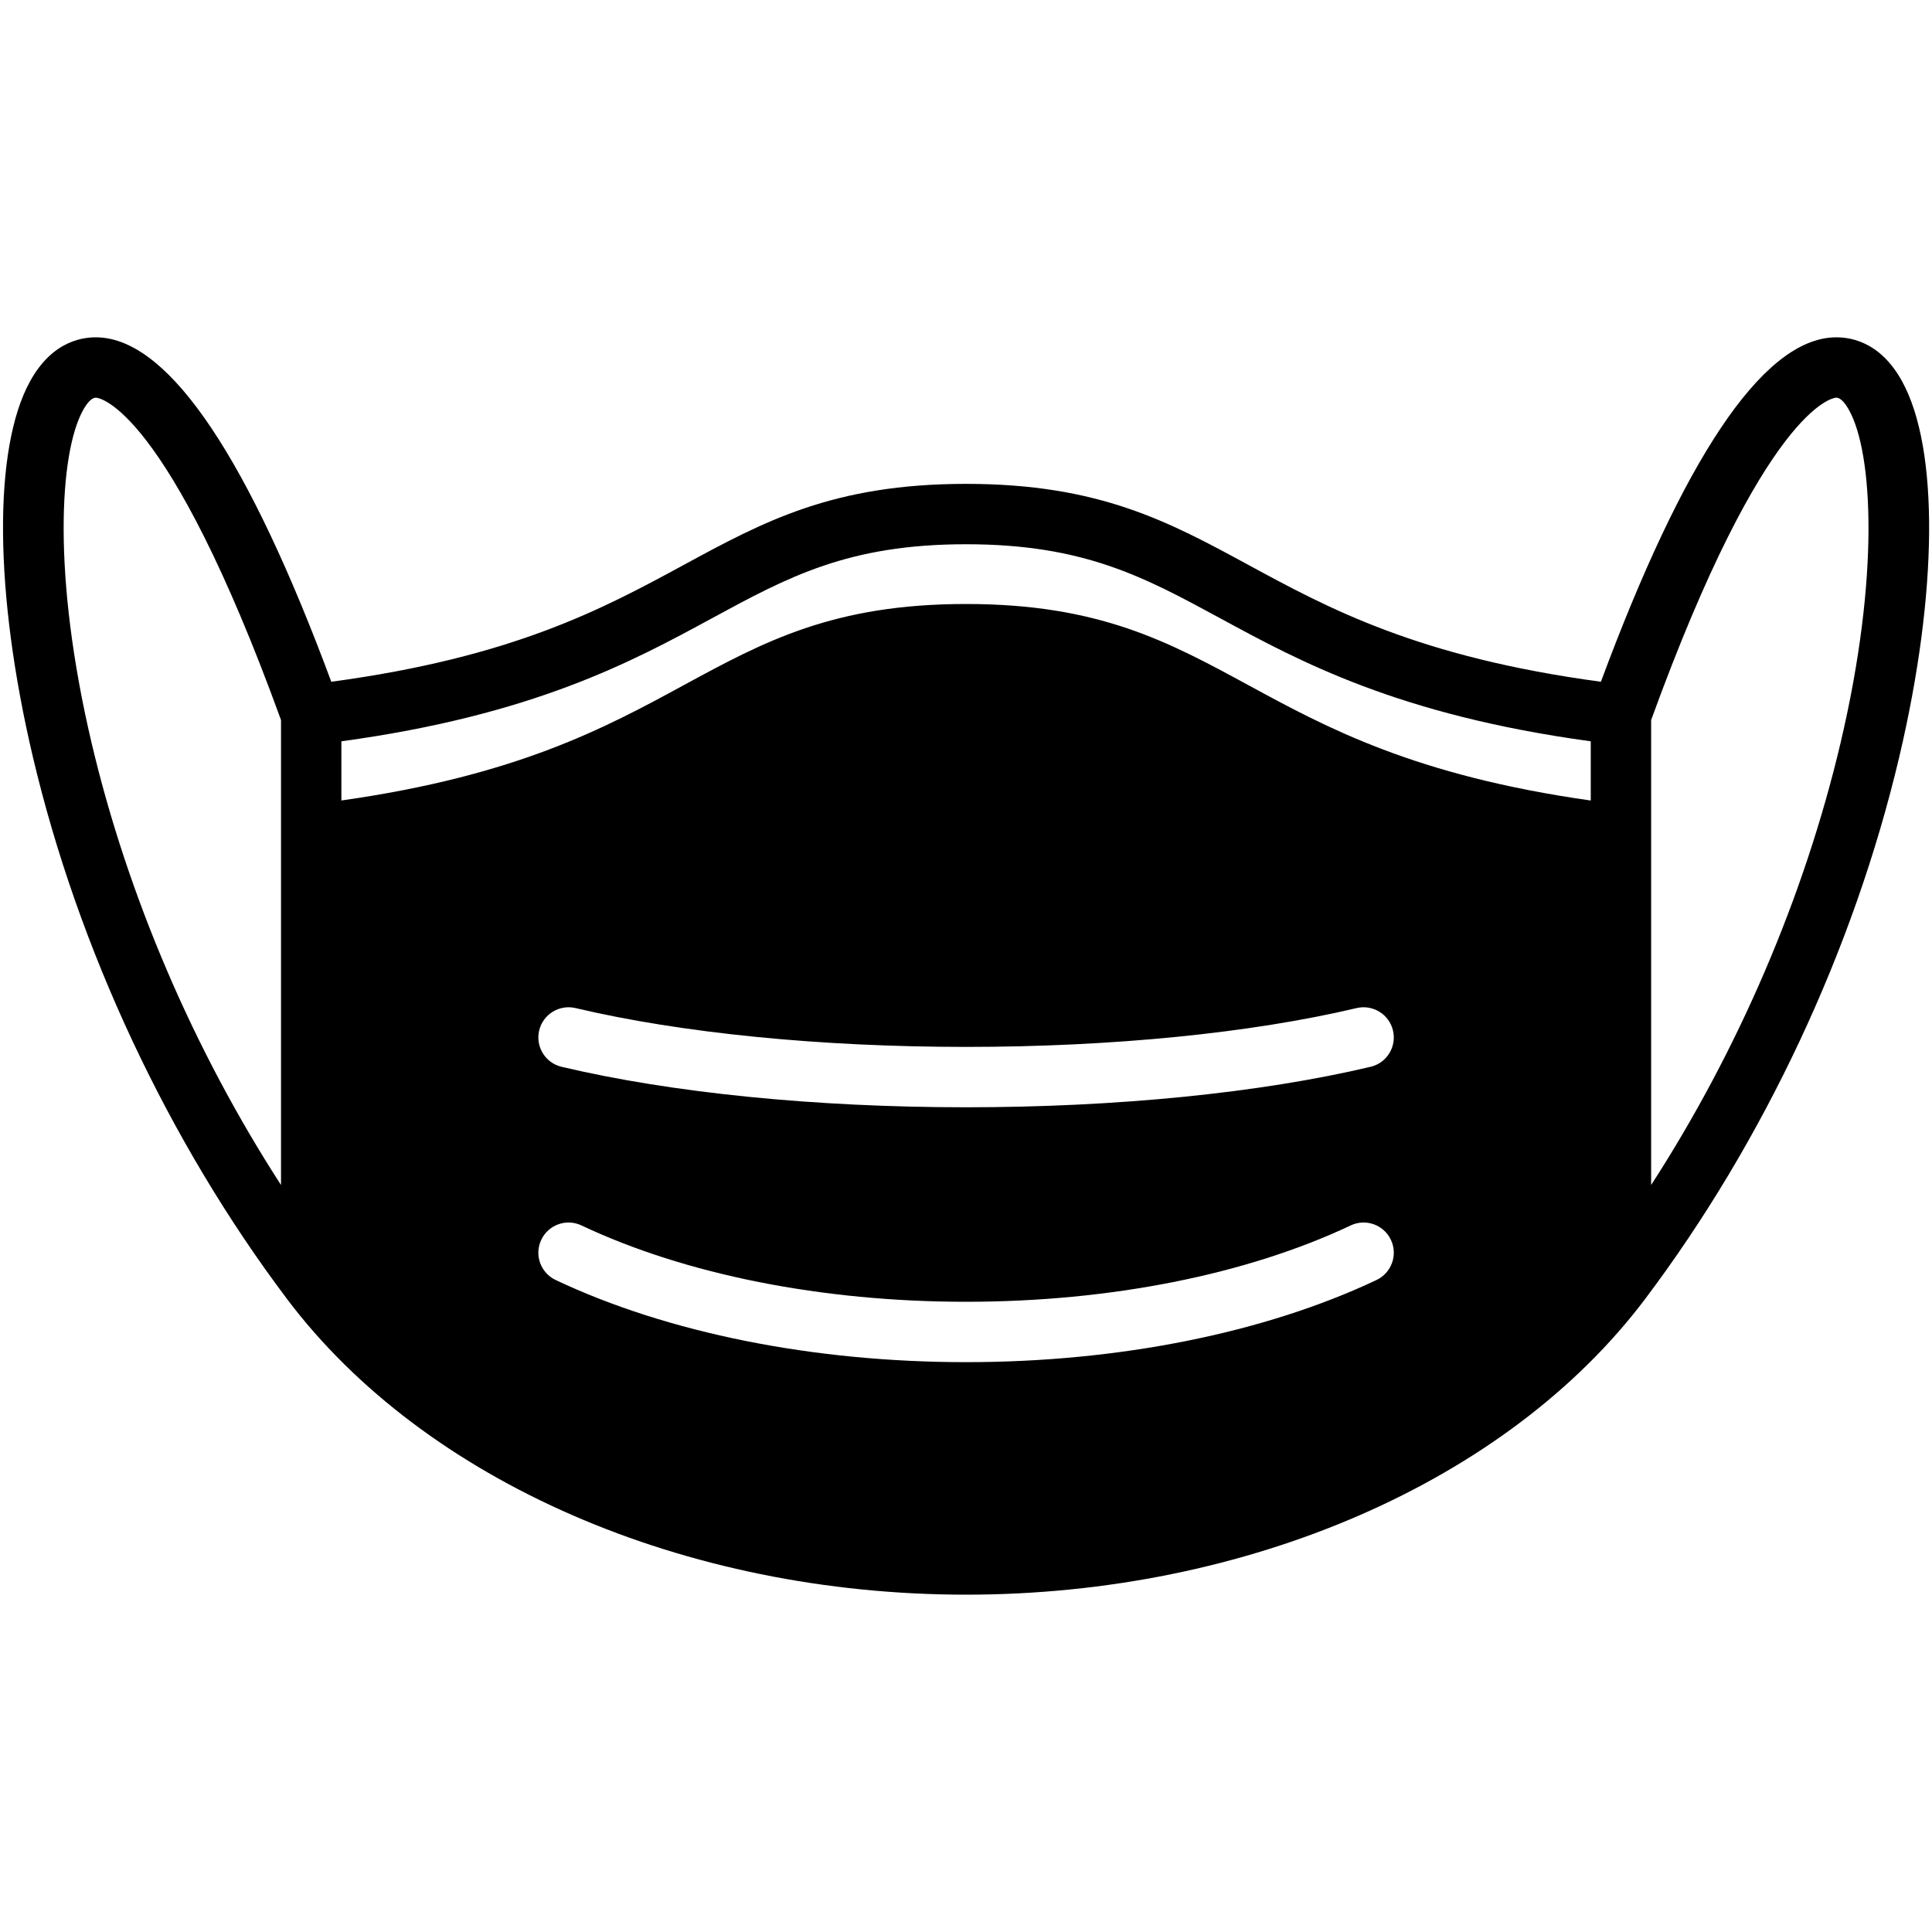 <svg width="40" height="40" viewBox="0 0 40 40" fill="none" xmlns="http://www.w3.org/2000/svg">
<path d="M39.383 7.899C38.915 7.043 38.261 6.961 37.914 6.988C36.462 7.1 34.859 9.497 33.145 14.115C29.366 13.606 27.504 12.595 25.854 11.7C24.191 10.797 22.755 10.018 20.002 10.018C17.248 10.018 15.812 10.797 14.149 11.7C12.499 12.595 10.637 13.606 6.859 14.115C5.145 9.498 3.541 7.1 2.089 6.988C1.741 6.961 1.088 7.044 0.62 7.899C-0.145 9.294 -0.121 12.272 0.681 15.672C1.62 19.652 3.489 23.637 5.944 26.896C8.788 30.671 14.175 33.016 20.002 33.016C25.828 33.016 31.215 30.671 34.059 26.896C36.515 23.637 38.384 19.651 39.322 15.672C40.124 12.272 40.148 9.294 39.383 7.899ZM5.818 24.534C4.018 21.752 2.648 18.566 1.897 15.385C1.08 11.919 1.23 9.386 1.716 8.499C1.782 8.377 1.883 8.234 1.984 8.234C1.987 8.234 1.99 8.234 1.993 8.234C2.052 8.239 3.461 8.42 5.818 14.907L5.818 24.534ZM11.206 25.669C11.354 25.357 11.726 25.223 12.038 25.371C14.195 26.39 17.023 26.952 20.002 26.952C22.98 26.952 25.808 26.39 27.965 25.371C28.277 25.223 28.649 25.357 28.797 25.669C28.945 25.981 28.811 26.353 28.499 26.501C26.179 27.598 23.161 28.202 20.002 28.202C16.842 28.202 13.824 27.598 11.504 26.501C11.192 26.353 11.058 25.981 11.206 25.669ZM28.376 22.087C26.091 22.628 23.117 22.925 20.002 22.925C16.885 22.925 13.911 22.628 11.627 22.087C11.291 22.008 11.083 21.671 11.163 21.335C11.242 21 11.579 20.792 11.915 20.871C14.107 21.389 16.979 21.675 20.002 21.675C23.024 21.675 25.895 21.39 28.088 20.871C28.424 20.792 28.761 21 28.84 21.335C28.92 21.671 28.712 22.008 28.376 22.087ZM32.935 16.574C29.294 16.058 27.469 15.067 25.851 14.188C24.189 13.285 22.754 12.505 20.002 12.505C17.249 12.505 15.814 13.285 14.152 14.188C12.534 15.067 10.708 16.058 7.068 16.573V15.348C11.05 14.804 13.091 13.696 14.745 12.798C16.321 11.943 17.565 11.268 20.001 11.268C22.438 11.268 23.682 11.943 25.258 12.798C26.912 13.696 28.953 14.804 32.935 15.348V16.574H32.935ZM38.106 15.385C37.355 18.567 35.985 21.752 34.185 24.534V14.908C36.542 8.42 37.951 8.239 38.01 8.234C38.114 8.224 38.218 8.374 38.287 8.499C38.773 9.386 38.923 11.919 38.106 15.385Z" fill="currentColor"/>
</svg>
